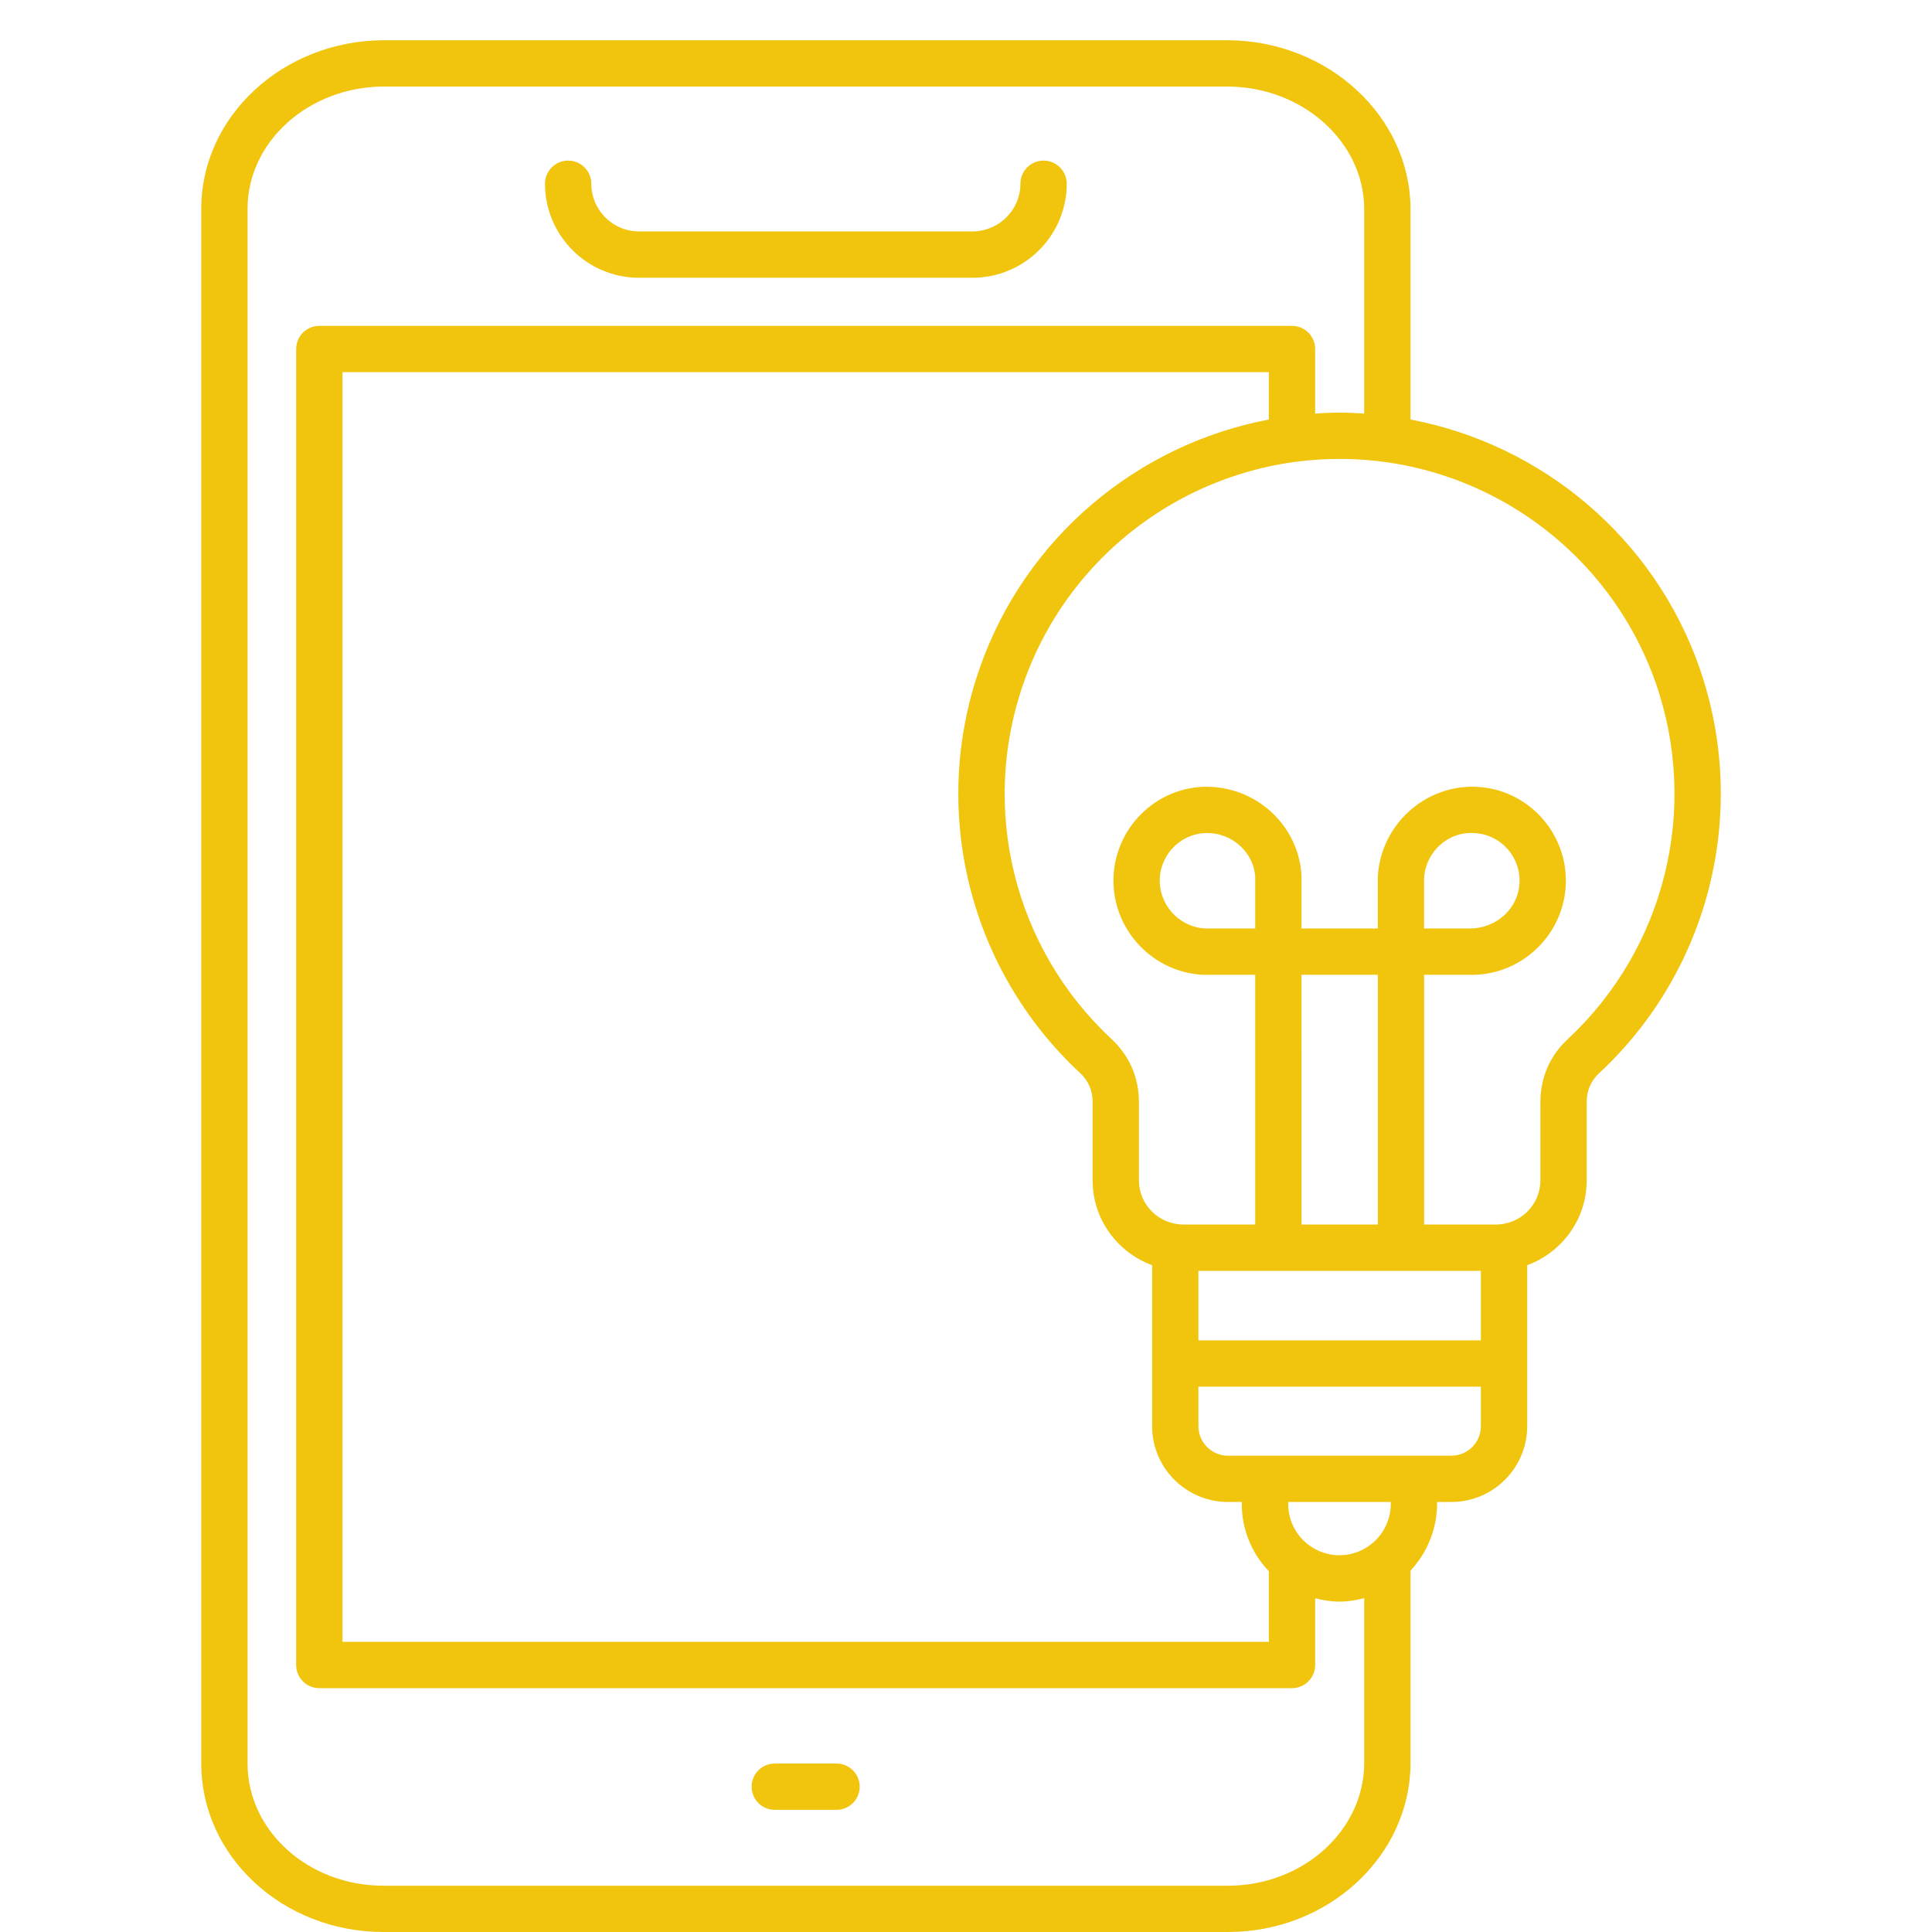 <svg width="48" height="48" viewBox="0 0 48 48" fill="none" xmlns="http://www.w3.org/2000/svg">
<path d="M13.54 4.565C13.54 4.247 13.798 3.99 14.116 3.99C14.433 3.99 14.691 4.247 14.691 4.565C14.691 5.218 15.222 5.75 15.876 5.75H24.157C24.816 5.75 25.352 5.218 25.352 4.565C25.352 4.247 25.61 3.99 25.928 3.99C26.245 3.99 26.503 4.247 26.503 4.565C26.503 5.853 25.451 6.901 24.157 6.901H15.876C14.588 6.901 13.54 5.853 13.54 4.565ZM20.783 43.815H19.249C18.931 43.815 18.674 44.072 18.674 44.39C18.674 44.708 18.931 44.965 19.249 44.965H20.783C21.101 44.965 21.359 44.708 21.359 44.39C21.359 44.072 21.101 43.815 20.783 43.815ZM39.734 26.659C39.524 26.855 39.421 27.094 39.421 27.388V29.329C39.421 30.294 38.804 31.117 37.943 31.433V35.432C37.943 36.472 37.098 37.316 36.059 37.316H35.704C35.715 37.941 35.479 38.557 35.044 39.021V43.815C35.031 46.124 32.996 48 30.509 48H9.524C7.029 48 5 46.123 5 43.815V5.185C5 2.89 7.028 1.013 9.521 1H30.509C32.998 1.013 35.031 2.889 35.044 5.182V10.423C38.318 11.044 41.089 13.36 42.22 16.581C43.464 20.143 42.487 24.098 39.734 26.659ZM33.893 43.812V39.705C33.691 39.758 33.485 39.792 33.278 39.792C33.075 39.792 32.873 39.76 32.675 39.708V41.367C32.675 41.684 32.417 41.942 32.099 41.942H7.933C7.616 41.942 7.358 41.684 7.358 41.367V8.672C7.358 8.354 7.616 8.096 7.933 8.096H32.099C32.417 8.096 32.675 8.354 32.675 8.672V10.275C32.877 10.262 33.079 10.251 33.284 10.251C33.488 10.251 33.691 10.262 33.893 10.275V5.185C33.884 3.523 32.364 2.16 30.506 2.15H9.524C7.665 2.16 6.151 3.522 6.151 5.185V43.815C6.151 45.488 7.664 46.85 9.524 46.85H30.509C32.365 46.85 33.884 45.487 33.893 43.812ZM24.347 16.581C25.479 13.359 28.25 11.044 31.524 10.423V9.247H8.509V40.791H31.524V39.036C31.077 38.57 30.839 37.952 30.852 37.316H30.509C29.47 37.316 28.624 36.472 28.624 35.433V31.433C27.763 31.117 27.146 30.294 27.146 29.329V27.389C27.146 27.094 27.044 26.855 26.834 26.659C24.071 24.091 23.095 20.134 24.347 16.581ZM31.185 21.781C31.149 21.186 30.62 20.696 29.993 20.696C29.975 20.696 29.956 20.697 29.937 20.698C29.288 20.728 28.785 21.283 28.815 21.935C28.846 22.583 29.402 23.096 30.049 23.068L31.185 23.068V21.781ZM32.336 30.423H34.232V24.218H32.335L32.336 30.423ZM29.775 31.574V33.3H36.792V31.574H29.775ZM34.554 37.316H32.006C31.99 37.73 32.175 38.132 32.521 38.389C32.974 38.724 33.582 38.724 34.036 38.389C34.381 38.133 34.568 37.725 34.554 37.316ZM36.792 35.433V34.451H29.775V35.433C29.775 35.837 30.104 36.166 30.508 36.166H36.059C36.464 36.166 36.792 35.837 36.792 35.433ZM41.134 16.962C39.966 13.636 36.811 11.402 33.284 11.402C29.756 11.402 26.601 13.636 25.433 16.963C24.333 20.085 25.19 23.559 27.617 25.816C28.062 26.231 28.297 26.774 28.297 27.389V29.329C28.297 29.933 28.793 30.423 29.403 30.423H31.185V24.218H30.069C30.042 24.219 30.015 24.22 29.989 24.22C28.767 24.22 27.725 23.236 27.666 21.989C27.606 20.703 28.601 19.608 29.883 19.548C31.168 19.502 32.261 20.476 32.335 21.747V23.068H34.231V21.781C34.307 20.476 35.414 19.493 36.684 19.548C37.967 19.609 38.961 20.704 38.901 21.989C38.842 23.262 37.755 24.267 36.479 24.218L35.382 24.218L35.382 30.423H37.165C37.774 30.423 38.27 29.933 38.27 29.329V27.389C38.27 26.774 38.505 26.231 38.95 25.817C41.369 23.567 42.227 20.091 41.134 16.962ZM36.499 23.068C37.168 23.075 37.721 22.582 37.752 21.934C37.782 21.283 37.279 20.728 36.63 20.698C35.975 20.651 35.419 21.168 35.381 21.815V23.068H36.499V23.068Z" fill="#F1C50E"/>
</svg>

